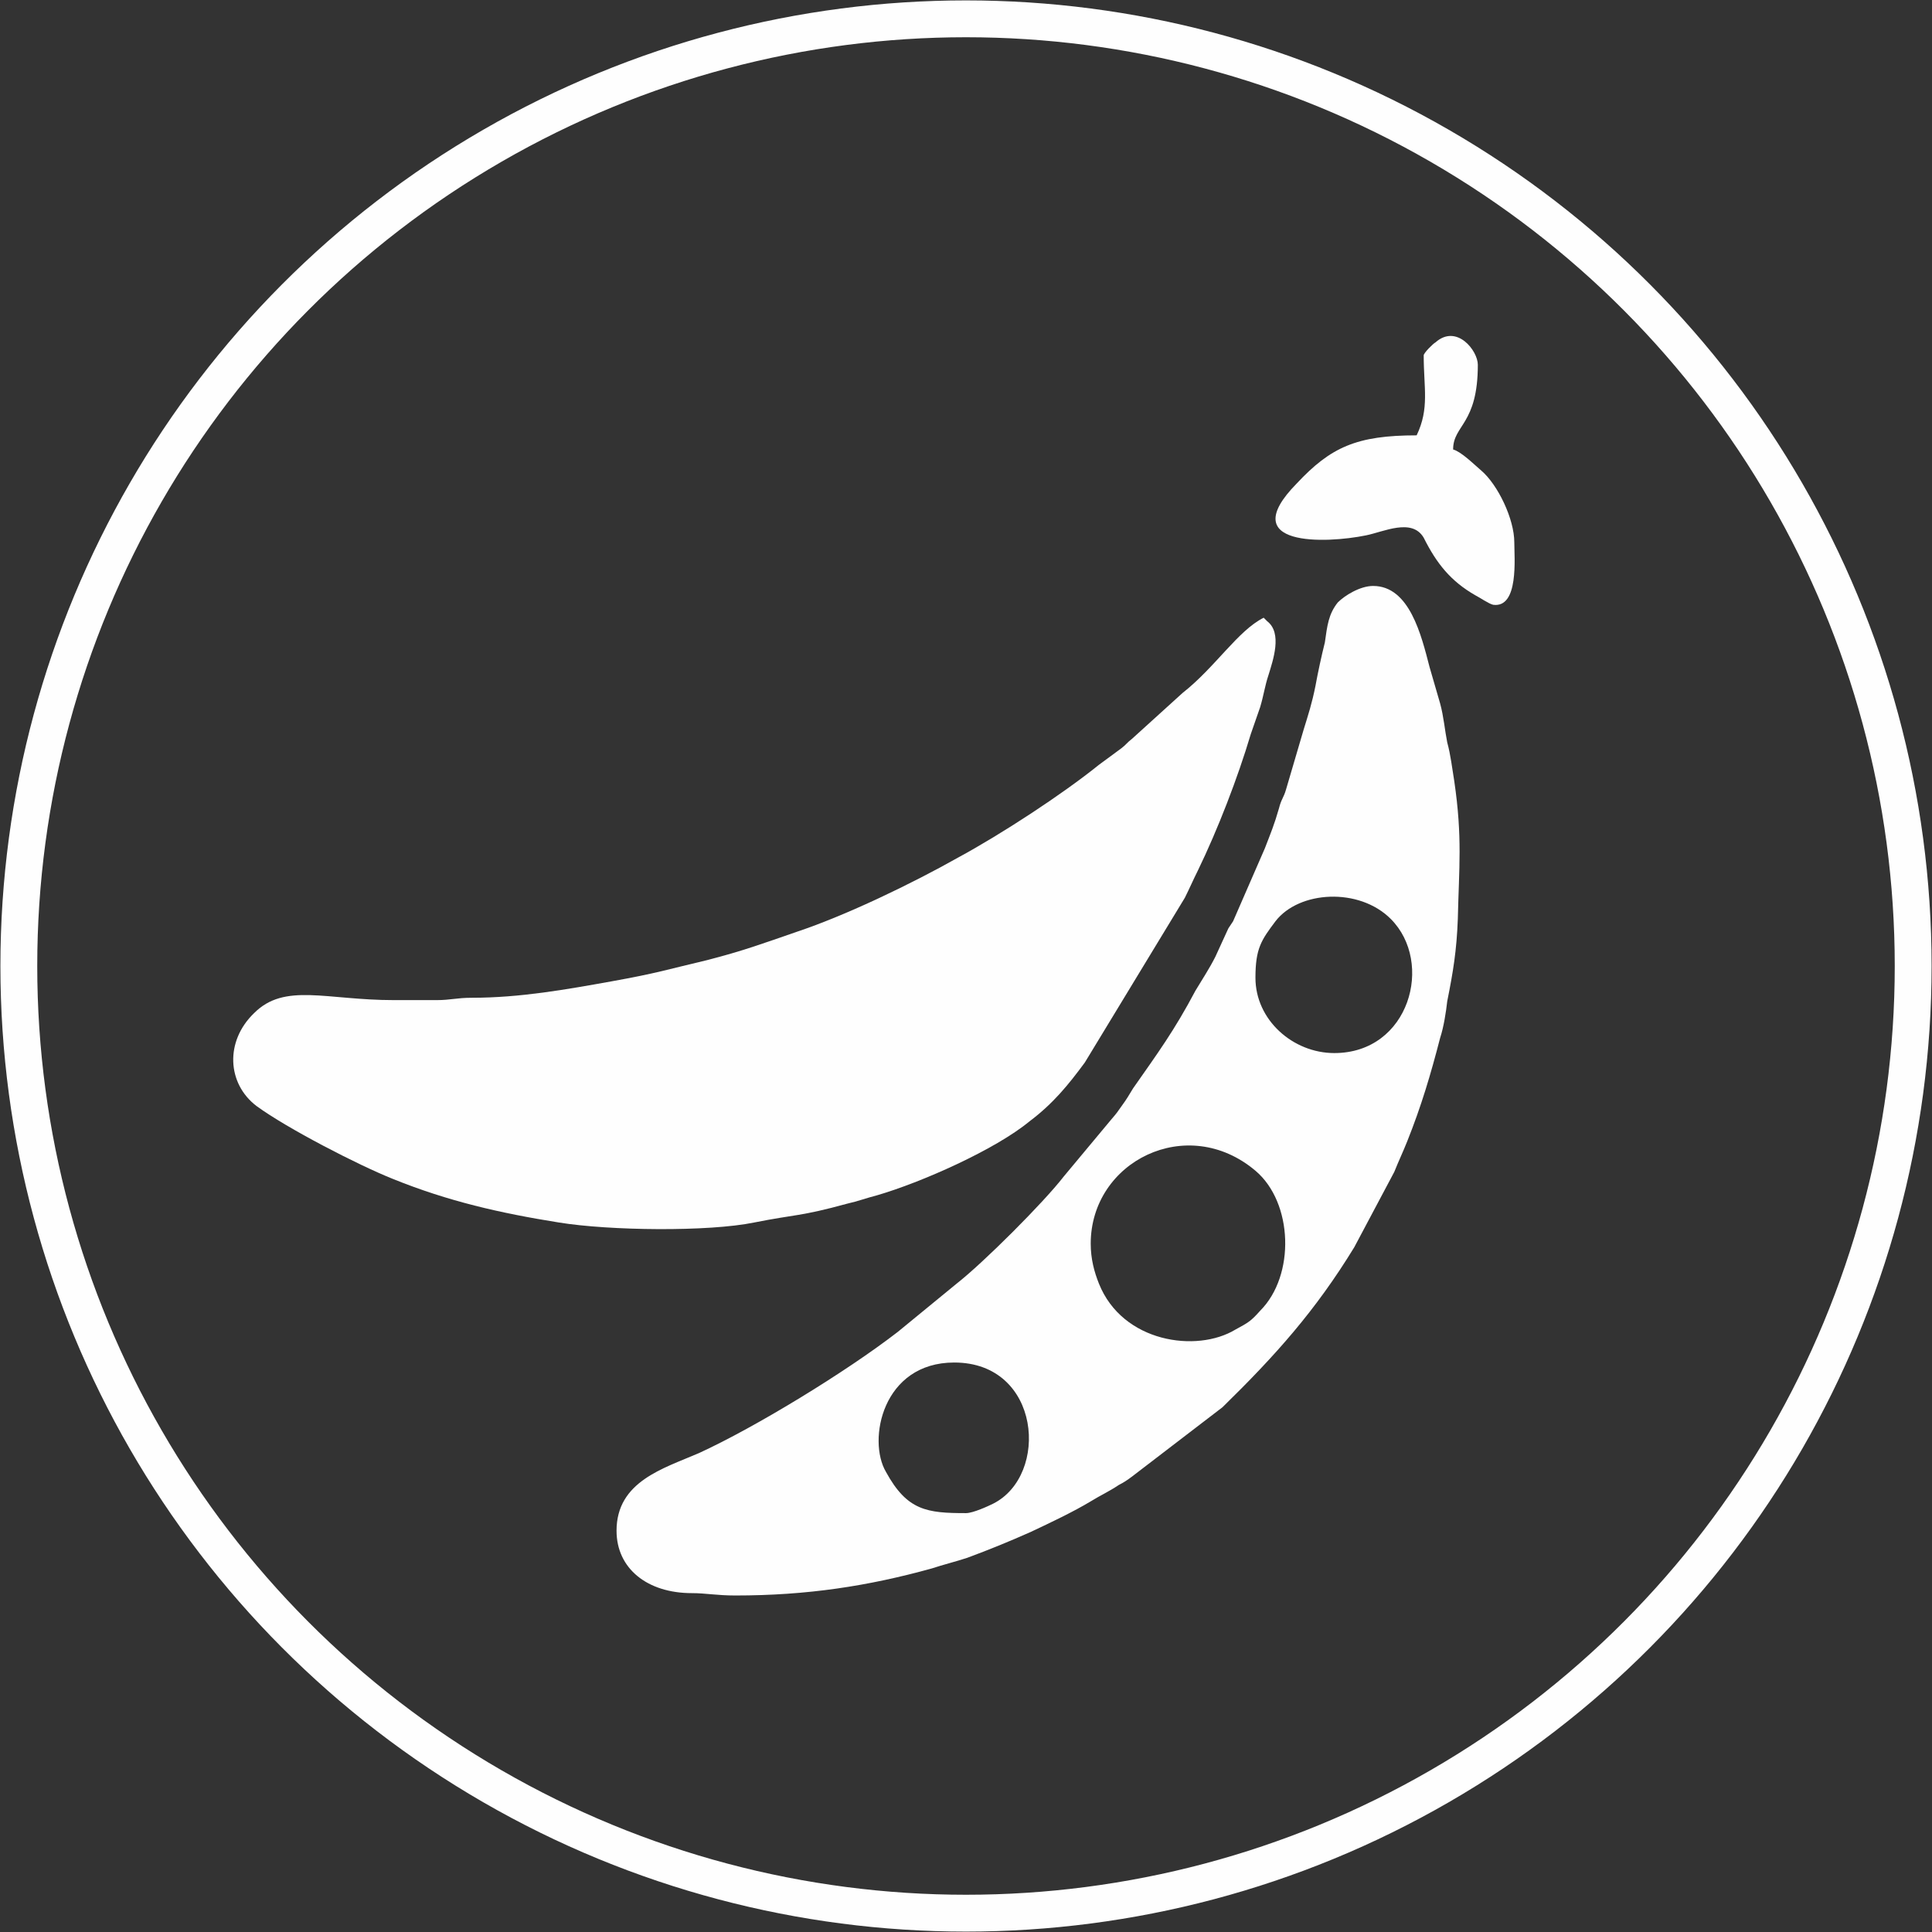 <?xml version="1.0" encoding="UTF-8"?>
<!DOCTYPE svg PUBLIC "-//W3C//DTD SVG 1.1//EN" "http://www.w3.org/Graphics/SVG/1.1/DTD/svg11.dtd">
<!-- Creator: CorelDRAW X7 -->
<svg xmlns="http://www.w3.org/2000/svg" xml:space="preserve" width="5.161in" height="5.161in" version="1.1" style="shape-rendering:geometricPrecision; text-rendering:geometricPrecision; image-rendering:optimizeQuality; fill-rule:evenodd; clip-rule:evenodd"
viewBox="0 0 1642 1642"
 xmlns:xlink="http://www.w3.org/1999/xlink">
 <rect x="0" y="0" width="1642" height="1642" fill="#333333" stroke="none"/>
 <defs>
  <style type="text/css">
   <![CDATA[
    .str0 {stroke:#FEFEFE;stroke-width:31.312}
    .fil0 {fill:none}
    .fil1 {fill:#FEFEFE}
   ]]>
  </style>
 </defs>
 <g id="Layer_x0020_1">
  <g id="_901989456">
   <circle class="fil0 str0" cx="821" cy="821" r="805"/>
   <g>
    <path class="fil1" d="M335 850c-58,0 -93,-15 -119,11 -25,24 -23,60 2,79 26,19 86,50 116,62 47,19 91,29 141,37 43,7 127,8 166,0 35,-7 39,-5 79,-16 9,-2 17,-5 25,-7 38,-11 101,-39 130,-63 20,-15 33,-31 47,-50l85 -140c4,-8 7,-15 11,-23 17,-35 34,-79 45,-116 3,-9 5,-14 8,-23 3,-10 4,-18 7,-27 4,-13 12,-36 -1,-46l-2 -2c0,0 -1,-1 -1,-1 -22,11 -41,42 -69,64l-43 39c-4,3 -5,5 -9,8l-19 14c-31,25 -83,59 -120,79 -39,22 -95,49 -137,63 -29,10 -45,16 -76,24 -34,8 -42,11 -81,18 -39,7 -78,14 -119,14 -13,0 -18,2 -30,2 -12,0 -24,0 -36,0z"/>
    <path class="fil1" d="M821 1286c-33,0 -50,-2 -68,-35 -16,-27 -3,-93 58,-93 74,0 81,96 33,120 -4,2 -17,8 -23,8zm106 -229c0,-70 82,-111 140,-62 32,27 34,89 4,119 -8,9 -10,10 -21,16 -33,20 -96,11 -116,-39 -4,-10 -7,-21 -7,-34zm140 -226c0,-25 5,-32 17,-48 20,-26 71,-29 98,-2 37,37 16,114 -48,114 -35,0 -67,-28 -67,-64zm-543 470c0,32 26,53 64,53 12,0 21,2 37,2 61,0 113,-8 167,-23 9,-3 21,-6 30,-9 19,-7 36,-14 54,-22 17,-8 36,-17 51,-26 8,-5 15,-8 24,-14 4,-2 7,-4 11,-7l77 -59c45,-44 79,-82 112,-136l34 -64c4,-10 7,-16 11,-26 12,-30 20,-57 28,-88 3,-9 5,-22 6,-31 5,-25 8,-43 9,-70 1,-44 4,-69 -3,-117 -2,-12 -3,-22 -6,-33 -2,-10 -3,-22 -6,-33l-9 -31c-7,-27 -17,-69 -48,-69 -11,0 -24,8 -30,14 -8,10 -9,20 -11,34 -3,12 -6,26 -8,37 -3,15 -6,24 -10,37l-15 51c-2,7 -4,8 -6,16 -4,14 -7,21 -12,34l-27 62c-2,3 -2,3 -4,6l-11 24c-5,10 -11,19 -17,29 -18,34 -32,53 -53,83 -3,5 -6,10 -9,14 -5,7 -4,6 -10,13l-40 48c-17,22 -68,73 -91,91l-50 41c-44,34 -121,81 -169,103 -30,13 -70,24 -70,66z"/>
    <path class="fil1" d="M1210 302c0,28 5,45 -6,68 -51,0 -73,10 -102,41 -53,54 25,51 59,44 15,-3 39,-15 49,2 11,22 23,37 44,49 4,2 11,7 15,8 22,3 18,-40 18,-53 0,-20 -14,-49 -28,-61 -7,-6 -17,-16 -24,-18 0,-21 21,-21 21,-72 0,-12 -18,-35 -36,-19 -2,1 -10,9 -10,11z"/>
   </g>
  </g>
 </g>
</svg>
